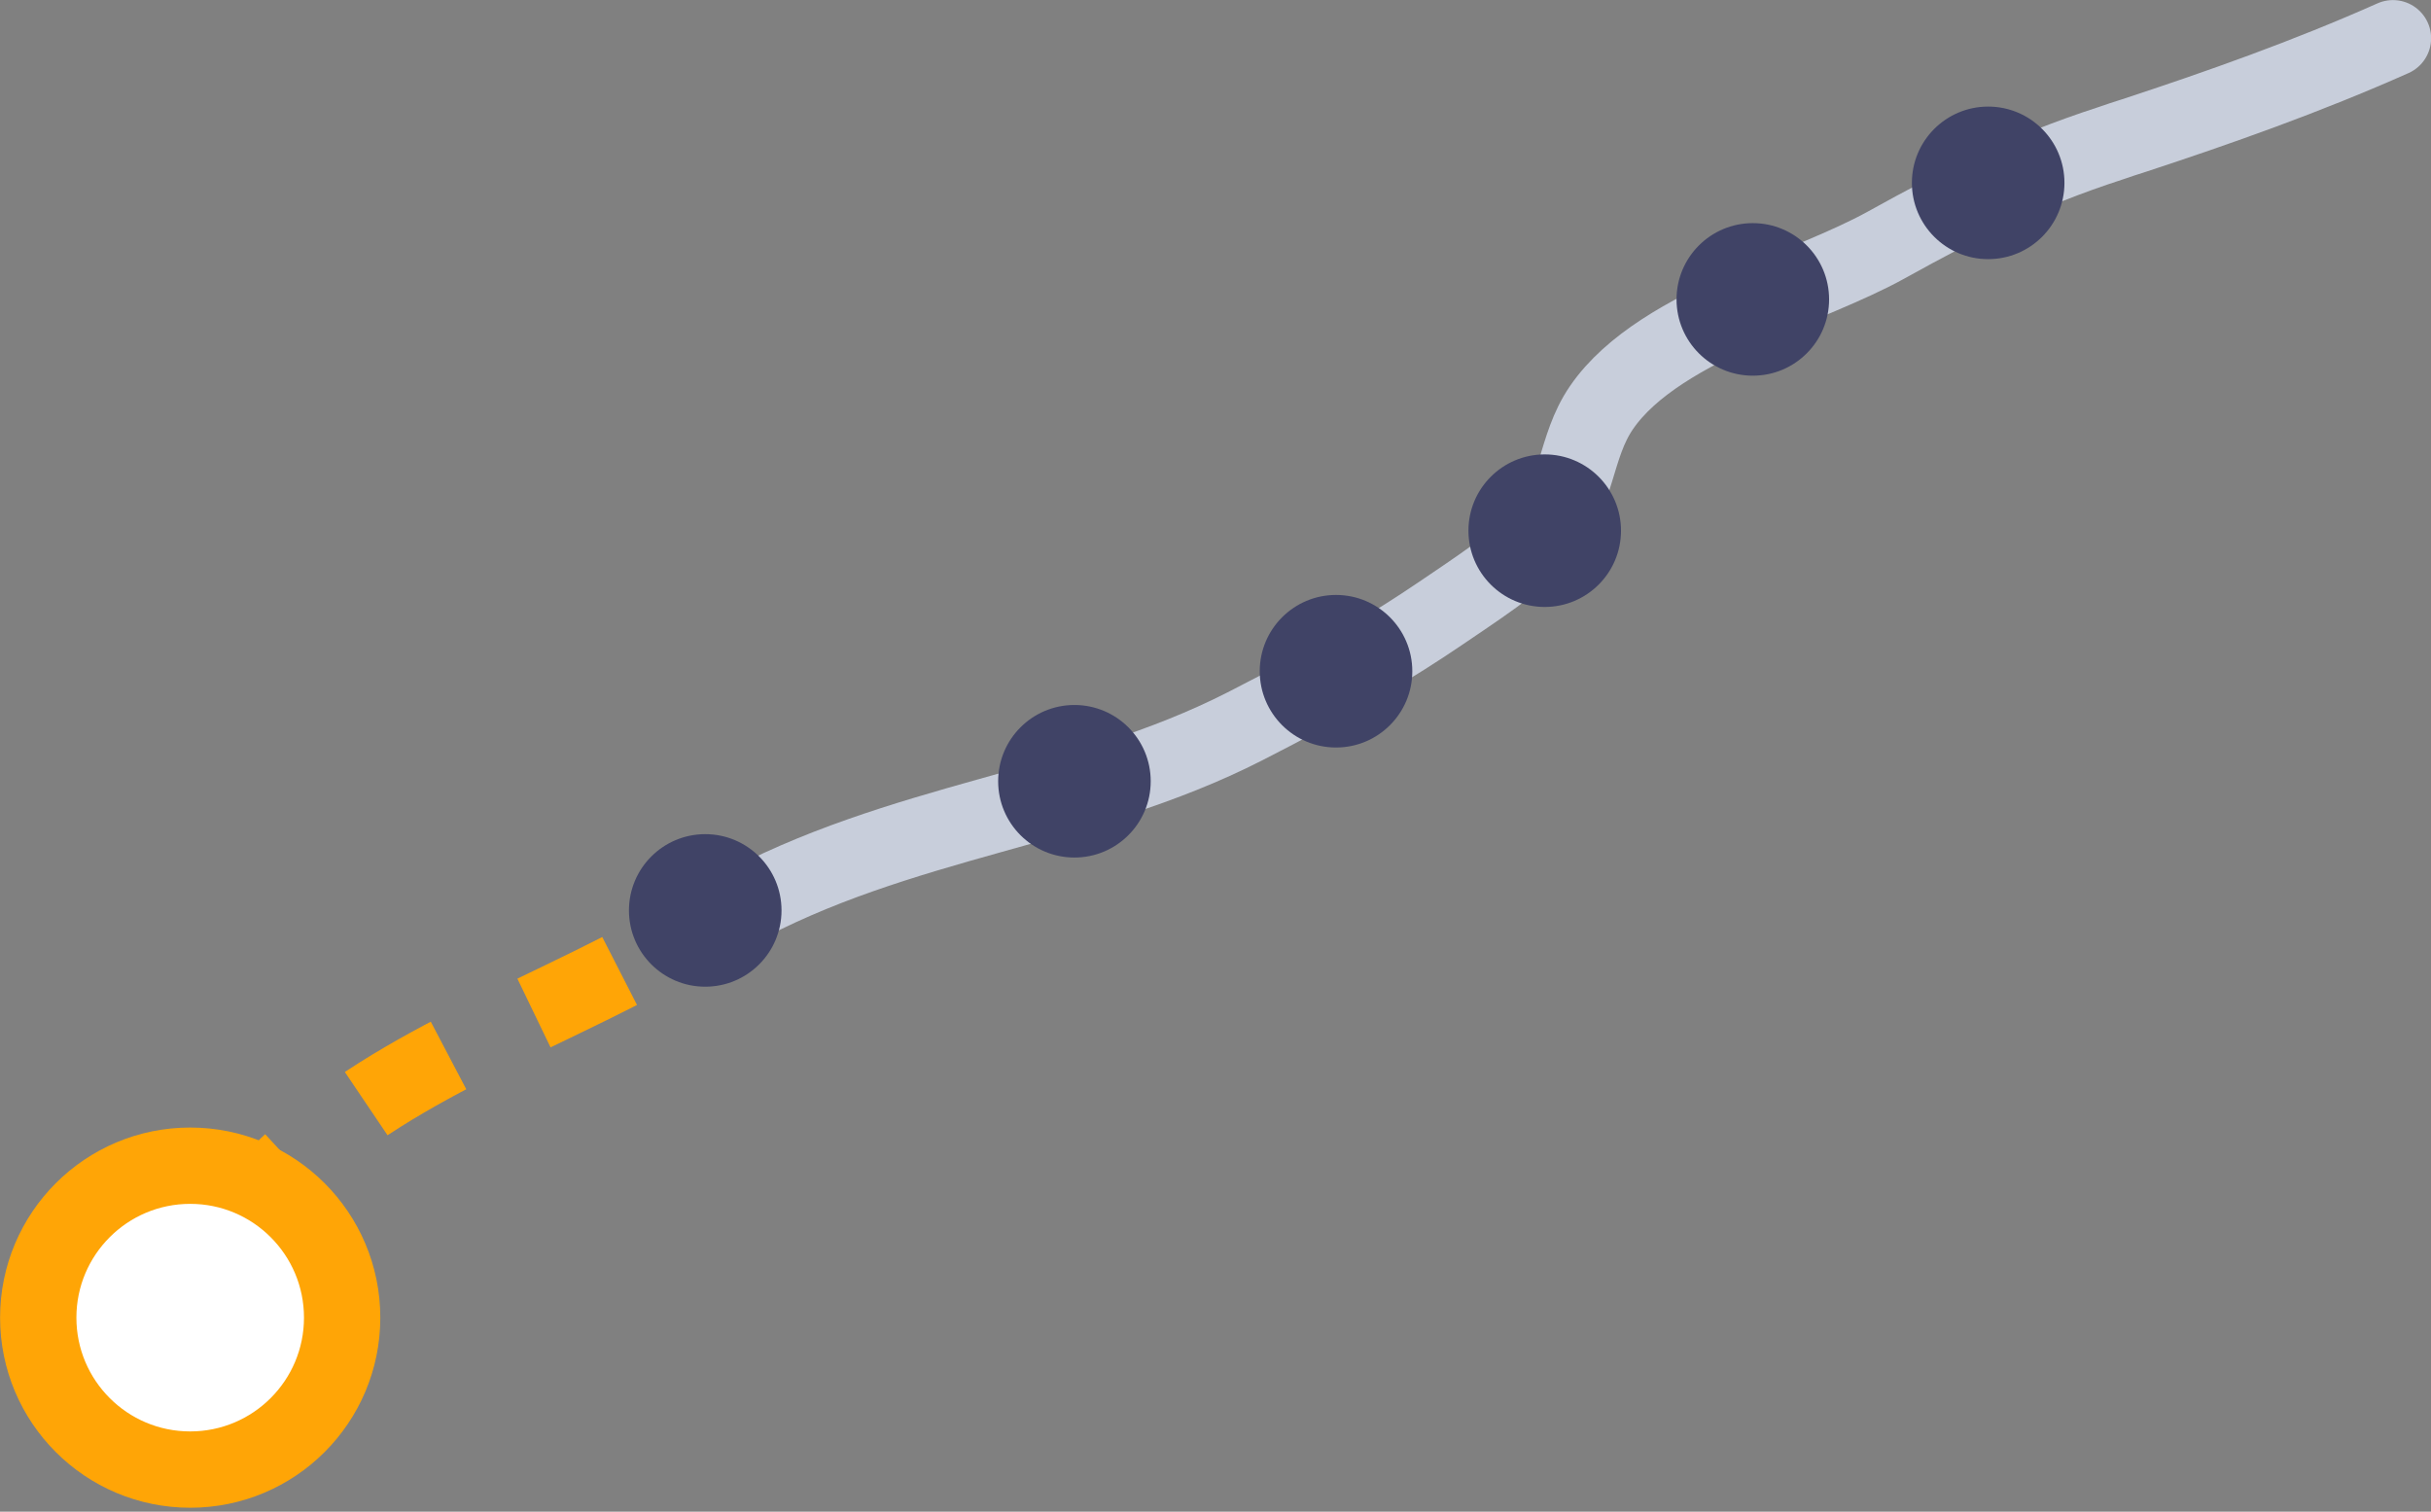 <svg width="320" height="199" viewBox="0 0 320 199" fill="none" xmlns="http://www.w3.org/2000/svg">
<rect x="0" y="0" width="320" height="199" fill="#808080" stroke="none"/>
<g clip-path="url(#clip0)">
<path d="M96.367 120.01C118.484 107.827 142.341 106.595 163.869 95.617C169.224 92.886 174.687 89.967 179.961 86.861C183.228 84.933 186.414 82.925 189.494 80.837C193.564 78.052 200.043 73.902 203.23 70.287" stroke="#C8CEDB" stroke-width="10.046" stroke-miterlimit="10" stroke-linecap="round" stroke-linejoin="round"/>
<path d="M30.043 162.423C42.6 144.644 62.334 137.602 81.131 128.043C86.352 125.392 91.44 122.741 96.367 120.037" stroke="#FFA506" stroke-width="10.046" stroke-miterlimit="10" stroke-linejoin="round" stroke-dasharray="12.56 12.56"/>
<path d="M229.738 40.512C222.08 43.939 214.69 47.983 210.808 53.659C207.22 58.88 207.782 65.119 203.203 70.287" stroke="#C8CEDB" stroke-width="10.046" stroke-miterlimit="10" stroke-linecap="round" stroke-linejoin="round"/>
<path d="M314.993 5.034C303.694 10.068 292.019 14.191 280.854 17.859C279.836 18.181 278.845 18.502 277.855 18.85C266.636 22.492 258.308 26.695 248.267 32.265C243.233 35.05 236.379 37.566 229.738 40.539" stroke="#C8CEDB" stroke-width="10.046" stroke-miterlimit="10" stroke-linecap="round" stroke-linejoin="round"/>
<path d="M25.035 193.456C36.082 193.456 45.037 184.501 45.037 173.455C45.037 162.408 36.082 153.453 25.035 153.453C13.989 153.453 5.034 162.408 5.034 173.455C5.034 184.501 13.989 193.456 25.035 193.456Z" fill="white" stroke="#FFA506" stroke-width="10.046" stroke-miterlimit="10" stroke-linecap="round" stroke-linejoin="round"/>
<path d="M230.729 49.455C236.274 49.455 240.77 44.96 240.77 39.414C240.77 33.869 236.274 29.373 230.729 29.373C225.183 29.373 220.688 33.869 220.688 39.414C220.688 44.96 225.183 49.455 230.729 49.455Z" fill="#404366"/>
<path d="M261.709 34.113C267.254 34.113 271.75 29.617 271.75 24.072C271.75 18.526 267.254 14.031 261.709 14.031C256.163 14.031 251.668 18.526 251.668 24.072C251.668 29.617 256.163 34.113 261.709 34.113Z" fill="#404366"/>
<path d="M203.337 79.9C208.882 79.9 213.378 75.404 213.378 69.859C213.378 64.313 208.882 59.818 203.337 59.818C197.791 59.818 193.296 64.313 193.296 69.859C193.296 75.404 197.791 79.9 203.337 79.9Z" fill="#404366"/>
<path d="M175.865 98.402C181.411 98.402 185.906 93.906 185.906 88.361C185.906 82.815 181.411 78.32 175.865 78.32C170.32 78.32 165.824 82.815 165.824 88.361C165.824 93.906 170.32 98.402 175.865 98.402Z" fill="#404366"/>
<path d="M141.431 112.887C146.976 112.887 151.472 108.392 151.472 102.846C151.472 97.301 146.976 92.805 141.431 92.805C135.885 92.805 131.39 97.301 131.39 102.846C131.39 108.392 135.885 112.887 141.431 112.887Z" fill="#404366"/>
<path d="M92.832 129.89C98.378 129.89 102.874 125.395 102.874 119.849C102.874 114.304 98.378 109.808 92.832 109.808C87.287 109.808 82.791 114.304 82.791 119.849C82.791 125.395 87.287 129.89 92.832 129.89Z" fill="#404366"/>
</g>
<defs>
<clipPath id="clip0">
<rect width="320" height="198.464" fill="white"/>
</clipPath>
</defs>
</svg>

